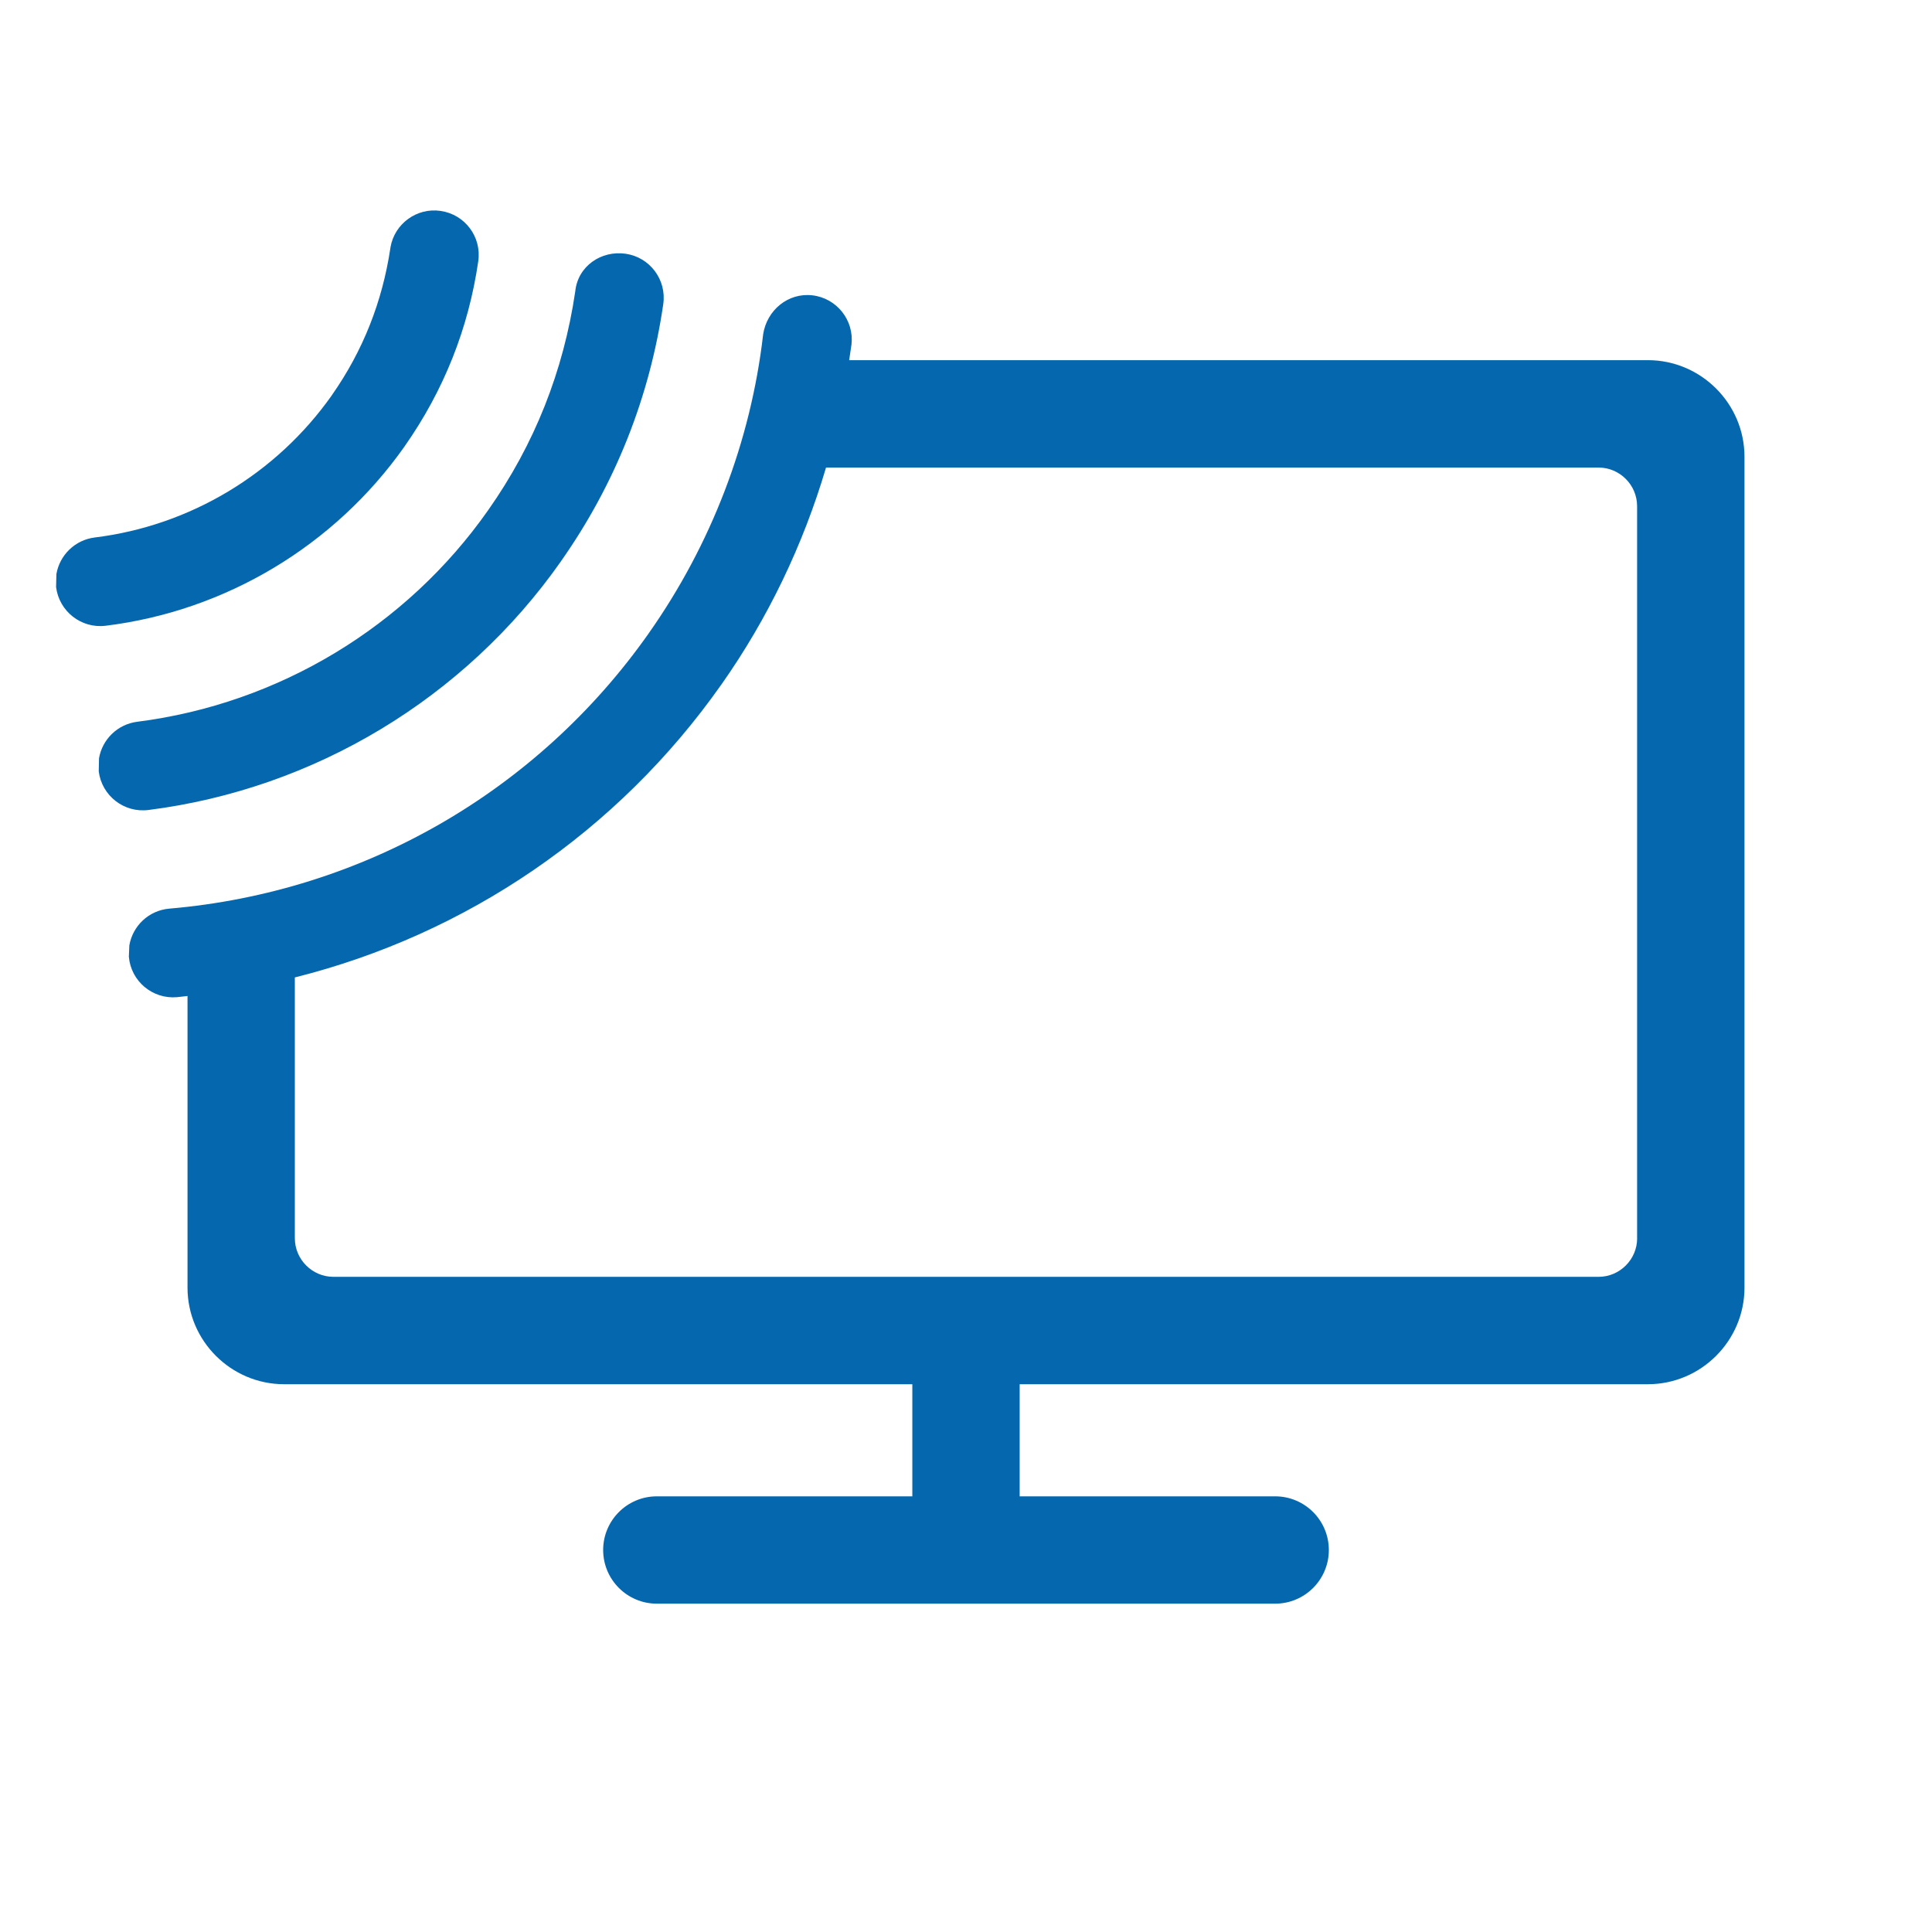 <svg xmlns="http://www.w3.org/2000/svg" viewBox="0 0 36 36">
  <path fill="#0568ae" d="M30.706 6.711H15.823l.043-.29c.052-.454-.274-.865-.728-.918s-.85.278-.918.728c-.229 1.99-.967 3.917-2.133 5.571l-.001.002c-2.077 2.949-5.331 4.818-8.931 5.127-.384.033-.683.322-.745.685l-.009.211c.039.456.44.793.896.754l.197-.022v5.434c0 .99.81 1.8 1.8 1.8H17v2.089h-4.761c-.552 0-1 .448-1 1s.448 1 1 1h11.522c.552 0 1-.448 1-1s-.448-1-1-1H19v-2.089h11.706c.99 0 1.8-.81 1.8-1.8V8.511c0-.99-.81-1.8-1.8-1.8zm-.2 16.361c0 .396-.324.72-.72.72H6.214c-.396 0-.72-.324-.72-.72v-4.859c3.197-.801 6.018-2.717 7.945-5.454l.002-.002c.871-1.236 1.526-2.608 1.951-4.045h14.393c.396 0 .72.324.72.72v13.64zM1.84 14.375l.005-.245c.06-.35.342-.634.712-.681 2.631-.334 5.014-1.77 6.538-3.941.865-1.227 1.405-2.594 1.624-4.078.048-.473.485-.767.938-.702s.767.485.702.938c-.251 1.73-.892 3.352-1.908 4.795v.001c-1.792 2.551-4.592 4.238-7.684 4.631-.455.058-.869-.264-.927-.718zm.129-2.715c-.454.056-.867-.267-.924-.721l.006-.242c.06-.351.344-.636.715-.682 1.775-.218 3.385-1.185 4.419-2.652v-.001c.58-.827.938-1.741 1.088-2.731l.003-.023c.076-.44.49-.743.934-.678.453.065.767.484.702.937-.181 1.248-.64 2.406-1.372 3.449l-.001.002c-1.302 1.848-3.332 3.066-5.57 3.342z"/>
</svg>
